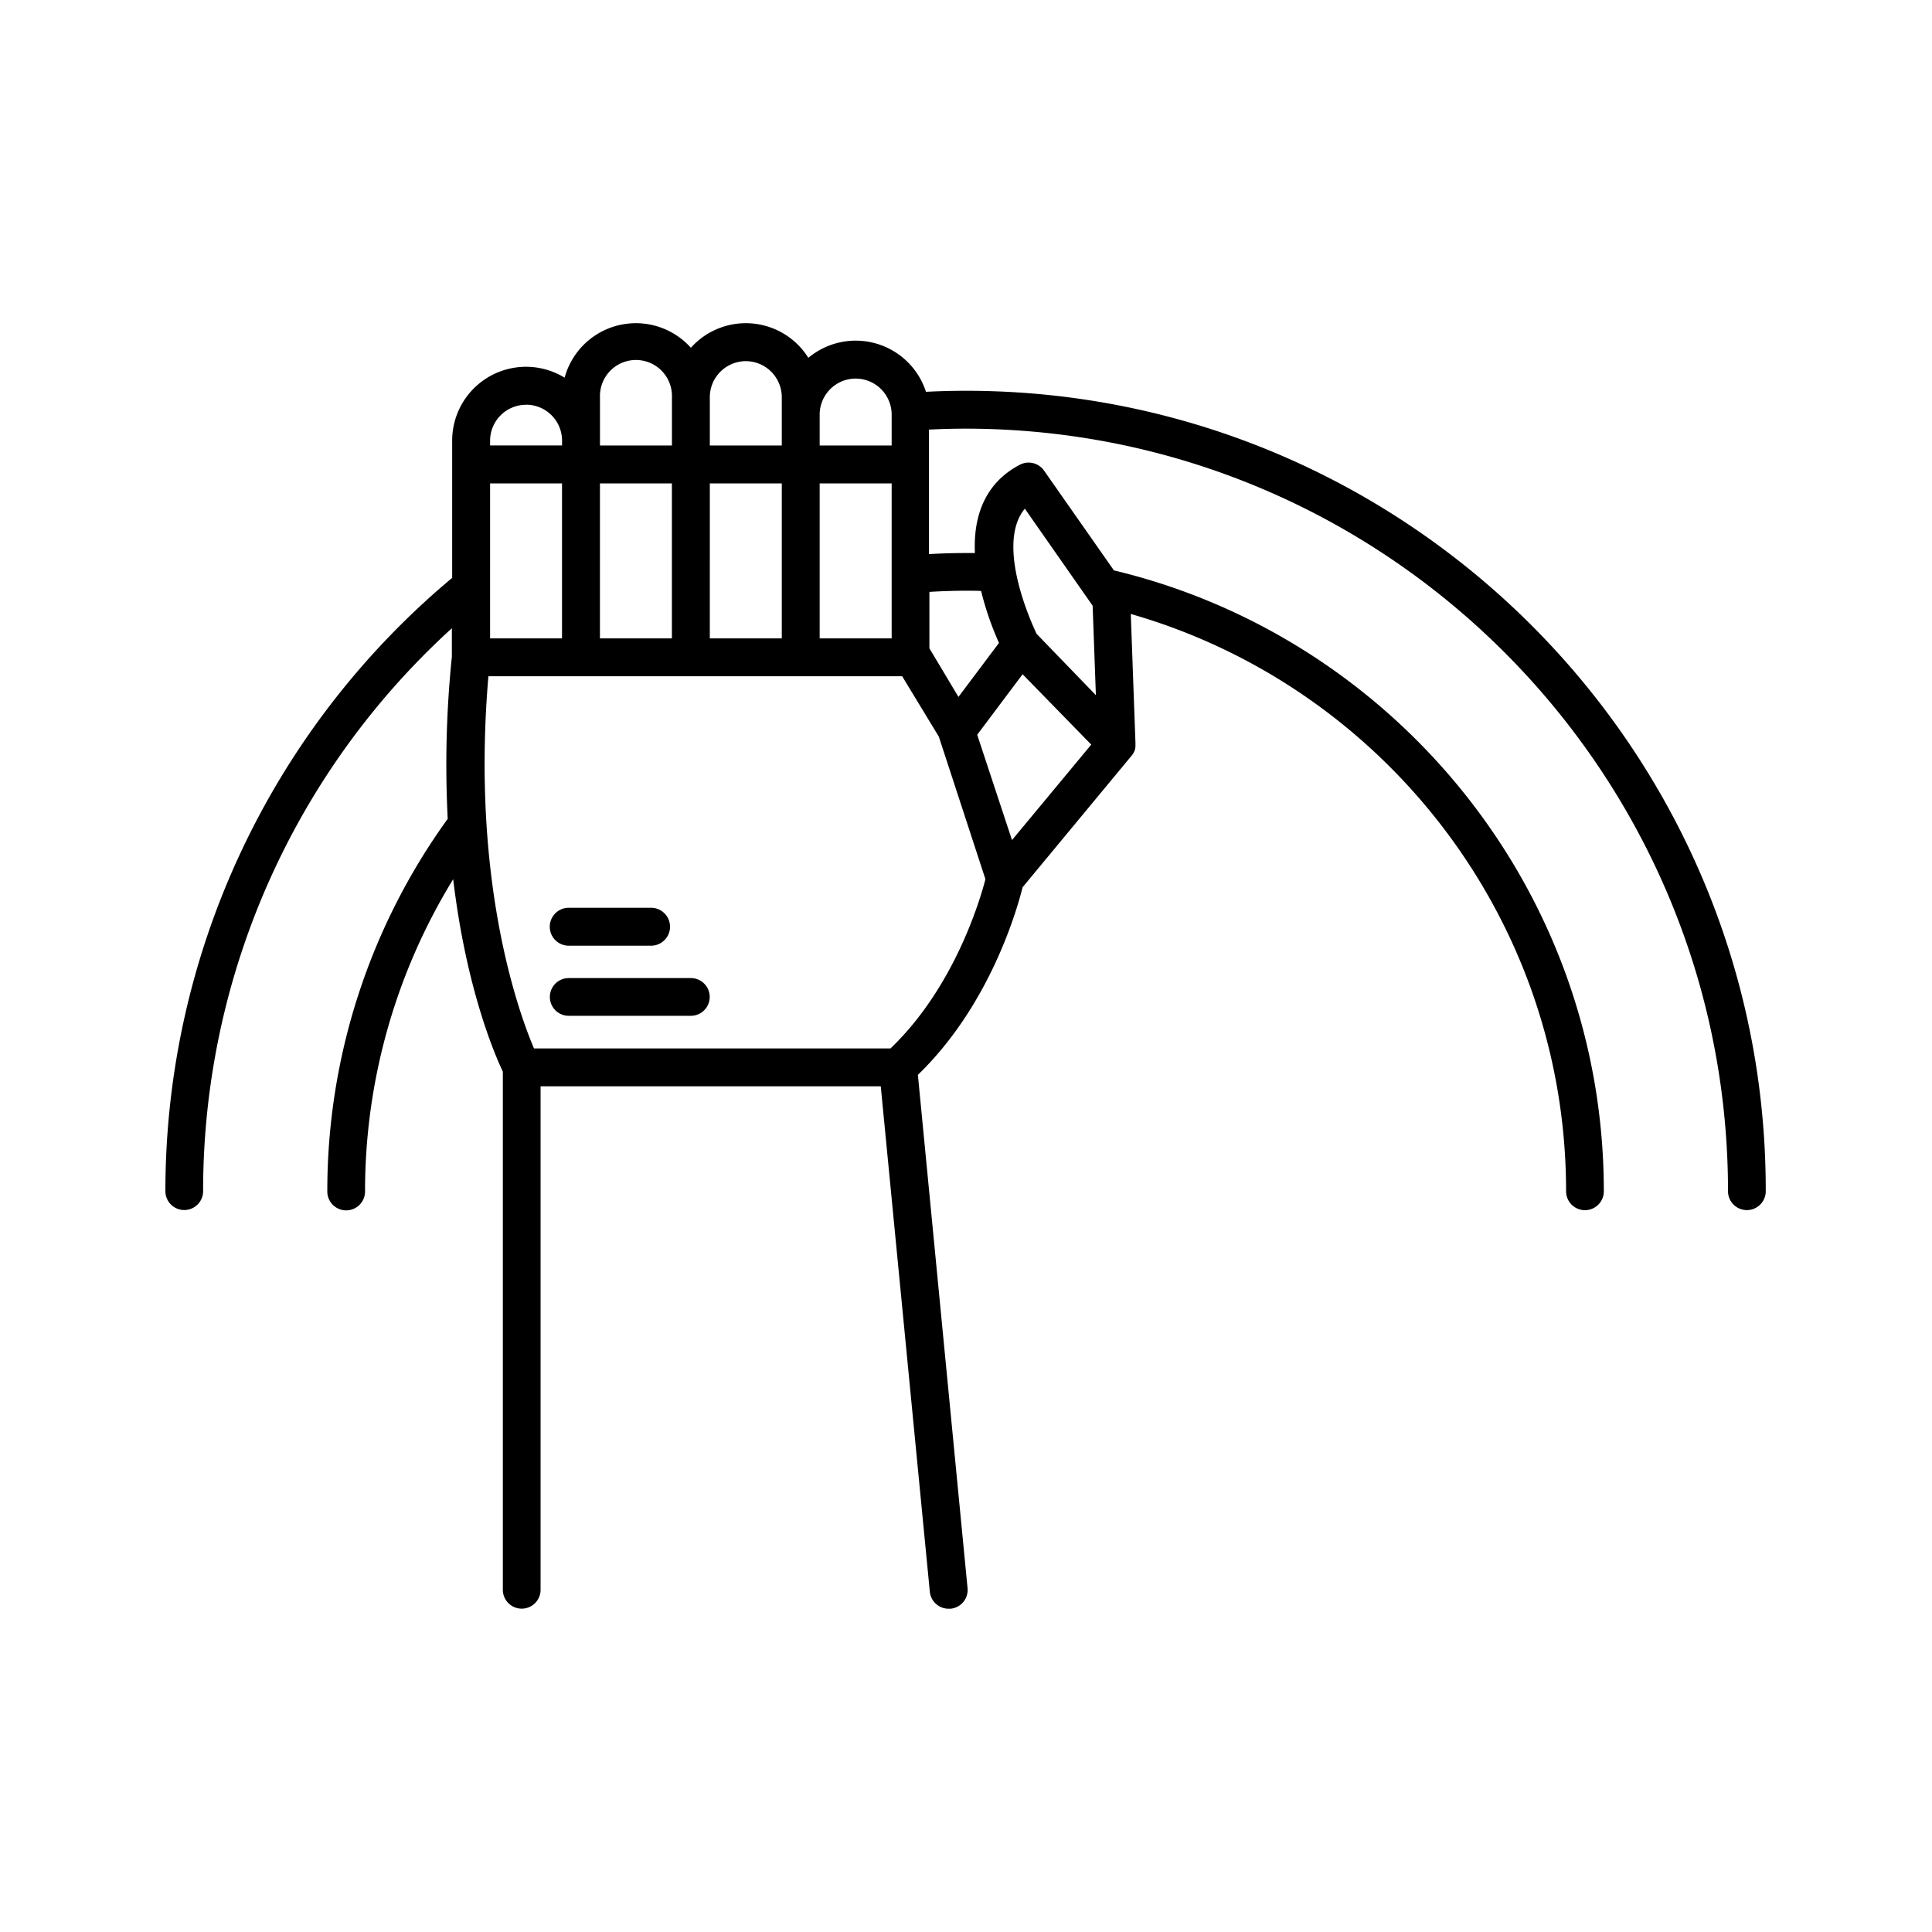 <?xml version="1.0" ?><svg data-name="Layer 1" id="Layer_1" viewBox="0 0 512 512" xmlns="http://www.w3.org/2000/svg"><path d="M256,103.56c-3.56,0-7.1.1-10.61.27a19.57,19.57,0,0,0-31.17-9,19.54,19.54,0,0,0-31.13-2.67,19.57,19.57,0,0,0-33.46,7.93,19.57,19.57,0,0,0-29.8,16.69v36.36a211.75,211.75,0,0,0-76,162.53,5,5,0,0,0,10,0,201.59,201.59,0,0,1,65.92-149.18V174a281,281,0,0,0-1.1,43,168.22,168.22,0,0,0-31.91,98.76,5,5,0,1,0,10,0A158.06,158.06,0,0,1,120.1,233c3.44,28.91,11,46.45,13.16,51V421.31a5,5,0,0,0,10,0V287.88h90.15l13,133.91a5,5,0,0,0,5,4.54l.49,0a5,5,0,0,0,4.51-5.48l-13.16-136c19.11-18.48,26.28-43.8,27.75-49.72l28.84-34.81a4,4,0,0,0,.49-.68l.08-.13.13-.26.08-.17c0-.08.07-.17.1-.26l.06-.17c0-.1.06-.19.08-.28l0-.17c0-.1,0-.2.05-.3l0-.15,0-.33s0-.08,0-.12v-.41l-1.24-34.18c66.53,19.07,115.36,80.43,115.36,153a5,5,0,1,0,10,0c0-79.74-55.46-146.77-129.83-164.55l-18.5-26.42a5,5,0,0,0-6.42-1.58c-6.06,3.13-12.53,9.7-11.92,23.4-.84,0-1.67,0-2.51,0q-4.86,0-9.66.29v-33c3.2-.16,6.42-.25,9.66-.25,111.43,0,202.09,90.66,202.09,202.09a5,5,0,1,0,10,0C468.13,198.72,373,103.56,256,103.56Zm-19.7,65.62H217.22V128.11H236.3Zm-48.19,0V128.11h19.07v41.07Zm-29.12,0V128.11h19.07v41.07Zm-29.11,0V128.11h19.06v41.07Zm96.88-68.85a9.56,9.56,0,0,1,9.54,9.54v8.19H217.22v-8.19A9.55,9.55,0,0,1,226.76,100.33Zm-29.11-4.62a9.56,9.56,0,0,1,9.53,9.54v12.81H188.11V105.25A9.56,9.56,0,0,1,197.65,95.71ZM159,105.25a9.54,9.54,0,1,1,19.07,0v12.81H159V105.25Zm-19.58,2a9.53,9.53,0,0,1,9.53,9.53v1.26H129.88V116.8A9.53,9.53,0,0,1,139.41,107.27ZM236,277.84H141.51c-4.09-9.61-16.7-44.37-12.08-98.62H239.09l9.71,16L261.15,233C259.69,238.62,252.9,261.65,236,277.84Zm35-99.16,18.19,18.65-21,25.3-9.22-27.91Zm.56-43.92,18,25.76.86,23.71L274.73,168C272.93,164.25,263.91,143.93,271.63,134.76ZM256,156.55c1.34,0,2.67,0,4,.06a81.78,81.78,0,0,0,4.74,13.77L254,184.69l-7.7-12.88V156.86C249.54,156.66,252.76,156.55,256,156.55Z"/><path d="M150.72,250.62h21.82a5,5,0,0,0,0-10.05H150.72a5,5,0,1,0,0,10.05Z"/><path d="M183.08,259.2H150.72a5,5,0,1,0,0,10h32.36a5,5,0,1,0,0-10Z"/></svg>